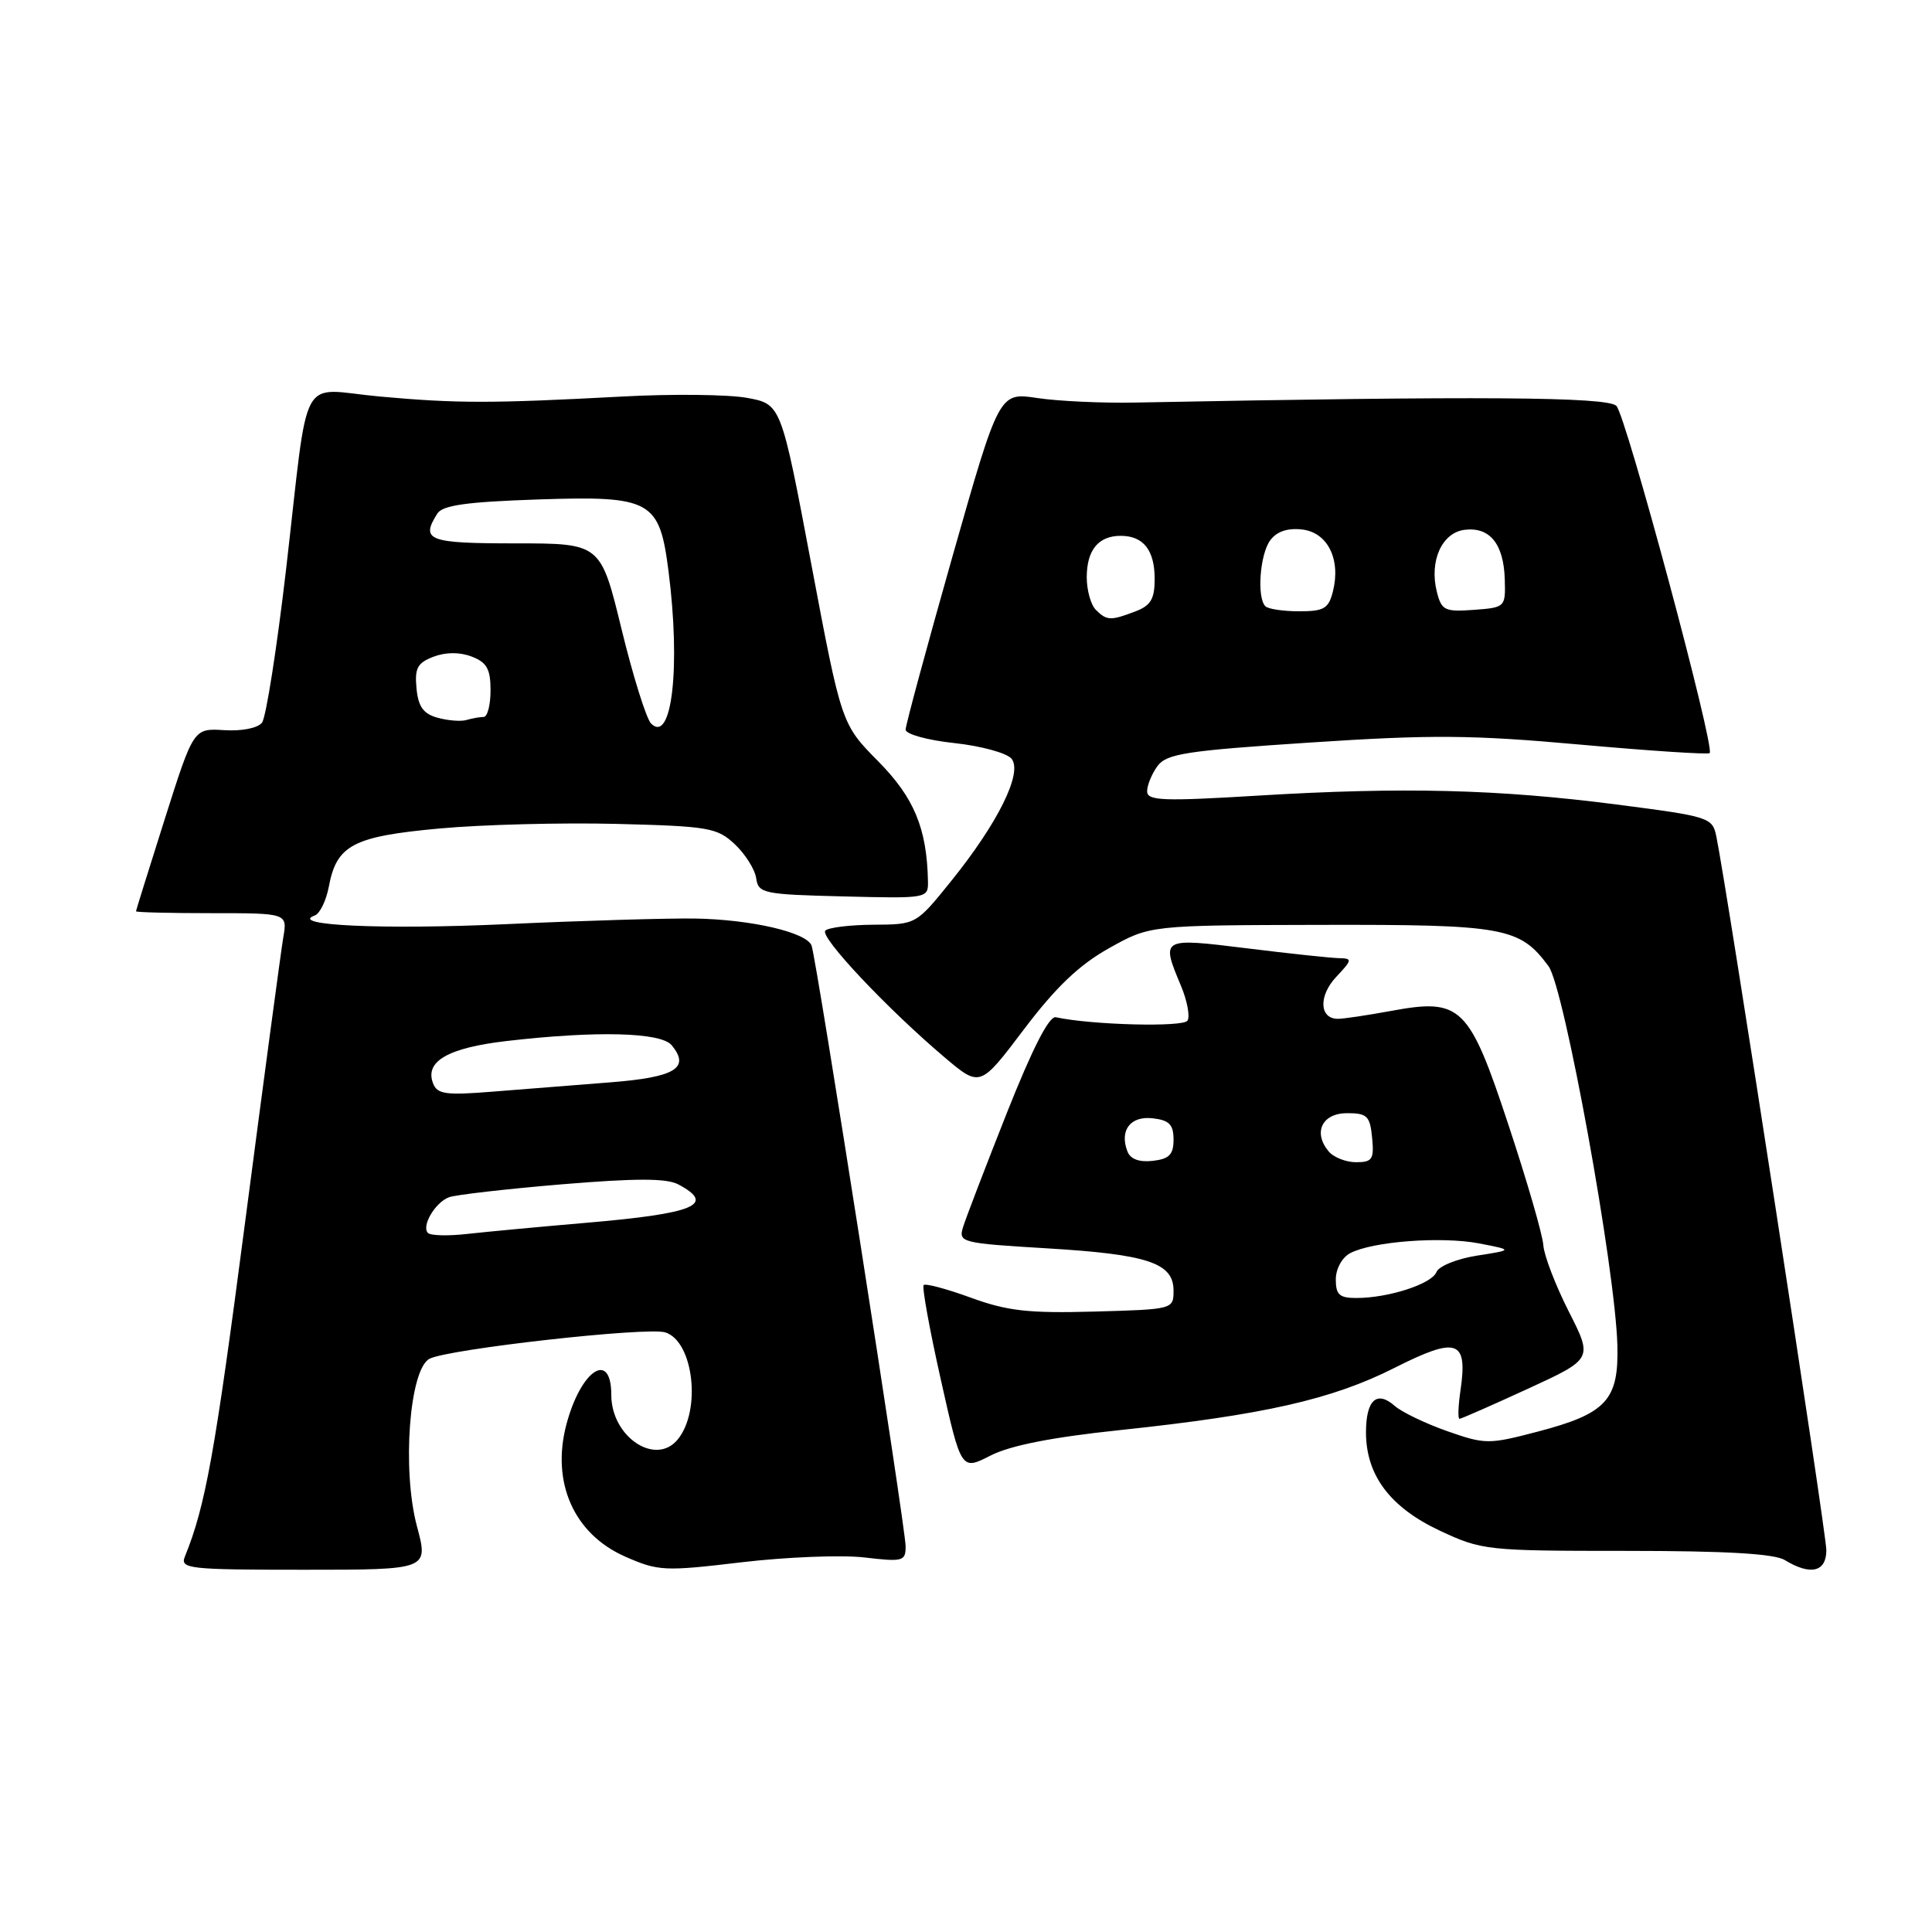 <?xml version="1.0" encoding="UTF-8" standalone="no"?>
<!DOCTYPE svg PUBLIC "-//W3C//DTD SVG 1.1//EN" "http://www.w3.org/Graphics/SVG/1.1/DTD/svg11.dtd" >
<svg xmlns="http://www.w3.org/2000/svg" xmlns:xlink="http://www.w3.org/1999/xlink" version="1.1" viewBox="0 0 256 256">
 <g >
 <path fill="currentColor"
d=" M 55.25 202.25 C 53.25 194.77 54.24 181.48 56.90 180.05 C 59.32 178.76 85.78 175.79 88.16 176.55 C 91.90 177.74 92.96 186.92 89.79 190.75 C 86.85 194.31 81.00 190.37 81.00 184.84 C 81.00 178.87 76.99 181.49 75.06 188.71 C 73.01 196.41 76.03 203.24 82.80 206.24 C 87.23 208.19 88.00 208.23 98.26 207.01 C 104.19 206.31 111.51 206.02 114.53 206.37 C 119.64 206.97 120.00 206.88 120.00 204.90 C 120.00 202.48 108.20 127.12 107.54 125.30 C 106.90 123.54 99.52 121.83 92.05 121.71 C 88.45 121.66 77.16 121.99 66.96 122.46 C 50.70 123.20 38.10 122.62 41.72 121.30 C 42.39 121.05 43.22 119.34 43.57 117.49 C 44.60 111.97 46.78 110.83 58.23 109.78 C 63.88 109.26 74.43 108.99 81.67 109.17 C 93.92 109.48 95.02 109.67 97.37 111.87 C 98.76 113.18 100.03 115.21 100.20 116.37 C 100.48 118.38 101.14 118.52 111.75 118.78 C 122.89 119.06 123.00 119.04 122.96 116.78 C 122.82 109.78 121.14 105.71 116.37 100.88 C 111.50 95.95 111.50 95.95 107.50 74.75 C 103.50 53.55 103.50 53.55 99.00 52.72 C 96.53 52.27 89.10 52.18 82.50 52.54 C 65.10 53.47 60.56 53.47 50.31 52.54 C 39.41 51.55 41.02 48.58 37.90 75.50 C 36.68 85.95 35.25 95.06 34.72 95.75 C 34.16 96.48 32.05 96.90 29.70 96.75 C 25.65 96.50 25.65 96.50 21.84 108.50 C 19.75 115.10 18.03 120.61 18.02 120.75 C 18.01 120.89 22.52 121.00 28.05 121.00 C 38.09 121.00 38.09 121.00 37.53 124.25 C 37.23 126.04 34.95 143.03 32.47 162.00 C 28.47 192.66 27.22 199.56 24.50 206.25 C 23.84 207.87 24.97 208.00 40.29 208.00 C 56.79 208.00 56.79 208.00 55.25 202.25 Z  M 242.00 205.40 C 242.00 203.13 228.86 117.85 227.43 110.87 C 226.91 108.31 226.57 108.20 214.20 106.60 C 198.55 104.58 185.90 104.26 166.75 105.42 C 154.06 106.19 152.00 106.11 152.00 104.85 C 152.00 104.04 152.62 102.54 153.37 101.51 C 154.57 99.87 157.18 99.47 173.62 98.39 C 189.67 97.33 195.03 97.37 209.33 98.66 C 218.59 99.49 226.33 100.00 226.54 99.79 C 227.28 99.06 215.45 55.05 214.18 53.78 C 212.97 52.58 196.04 52.46 150.50 53.34 C 146.10 53.43 140.23 53.16 137.44 52.74 C 132.39 51.98 132.39 51.98 126.19 73.79 C 122.79 85.78 120.00 96.09 120.00 96.68 C 120.00 97.28 122.90 98.08 126.44 98.46 C 129.98 98.84 133.39 99.77 134.03 100.53 C 135.55 102.37 132.24 109.06 125.99 116.80 C 121.39 122.50 121.39 122.50 115.75 122.53 C 112.64 122.55 109.77 122.90 109.36 123.31 C 108.56 124.11 117.55 133.66 125.18 140.12 C 129.87 144.08 129.87 144.08 135.68 136.39 C 139.90 130.81 143.00 127.85 146.94 125.65 C 152.37 122.60 152.37 122.60 174.94 122.55 C 199.34 122.50 201.37 122.86 205.19 128.03 C 207.27 130.84 214.04 168.11 214.31 178.24 C 214.51 185.53 212.86 187.31 203.75 189.70 C 197.25 191.40 196.80 191.40 191.75 189.63 C 188.86 188.61 185.74 187.11 184.81 186.29 C 182.43 184.19 181.00 185.51 181.00 189.81 C 181.01 195.49 184.20 199.73 190.78 202.82 C 196.36 205.43 196.98 205.50 215.50 205.50 C 228.69 205.50 235.11 205.87 236.50 206.72 C 239.91 208.80 242.00 208.30 242.00 205.40 Z  M 148.36 189.50 C 167.46 187.48 176.49 185.44 184.80 181.24 C 193.10 177.05 194.50 177.54 193.52 184.25 C 193.22 186.31 193.16 188.00 193.39 188.00 C 193.62 188.00 197.68 186.21 202.43 184.03 C 211.06 180.06 211.06 180.06 207.87 173.78 C 206.12 170.33 204.60 166.38 204.50 165.00 C 204.41 163.62 202.34 156.49 199.91 149.15 C 194.65 133.23 193.62 132.23 184.28 133.96 C 181.17 134.53 178.03 135.00 177.28 135.00 C 174.82 135.00 174.69 131.96 177.05 129.45 C 179.20 127.16 179.22 127.00 177.42 126.96 C 176.37 126.94 170.89 126.36 165.25 125.66 C 153.81 124.25 153.82 124.25 156.49 130.64 C 157.31 132.60 157.70 134.68 157.35 135.24 C 156.80 136.13 144.66 135.82 139.90 134.79 C 139.01 134.60 136.80 138.93 133.40 147.50 C 130.57 154.65 127.96 161.45 127.61 162.60 C 126.98 164.63 127.37 164.73 138.71 165.41 C 152.09 166.21 155.50 167.34 155.50 171.01 C 155.50 173.49 155.44 173.50 145.00 173.79 C 136.30 174.03 133.50 173.72 128.67 171.96 C 125.46 170.79 122.64 170.03 122.39 170.28 C 122.15 170.52 123.17 176.15 124.66 182.79 C 127.36 194.86 127.36 194.86 131.25 192.87 C 133.88 191.53 139.41 190.44 148.36 189.50 Z  M 56.71 163.38 C 55.81 162.48 57.64 159.35 59.49 158.64 C 60.34 158.32 67.06 157.55 74.42 156.93 C 84.31 156.11 88.34 156.11 89.90 156.95 C 94.91 159.63 92.06 160.80 77.54 162.04 C 71.47 162.56 64.44 163.22 61.93 163.50 C 59.41 163.79 57.07 163.73 56.71 163.38 Z  M 57.38 143.54 C 56.26 140.63 59.38 138.84 67.14 137.94 C 79.02 136.56 87.57 136.78 88.99 138.49 C 91.51 141.52 89.46 142.75 80.82 143.42 C 76.25 143.78 69.24 144.33 65.26 144.65 C 59.05 145.15 57.93 144.99 57.38 143.54 Z  M 86.27 95.87 C 85.65 95.25 83.88 89.62 82.36 83.37 C 79.59 72.00 79.59 72.00 68.29 72.00 C 56.72 72.00 55.70 71.61 57.95 68.05 C 58.65 66.94 61.86 66.50 71.32 66.18 C 86.29 65.68 87.38 66.28 88.58 75.67 C 90.21 88.36 89.03 98.63 86.27 95.87 Z  M 58.00 95.11 C 56.10 94.59 55.42 93.65 55.19 91.21 C 54.93 88.54 55.31 87.83 57.44 87.02 C 59.07 86.40 60.91 86.39 62.50 87.00 C 64.51 87.77 65.00 88.64 65.00 91.48 C 65.00 93.41 64.59 95.00 64.08 95.00 C 63.58 95.00 62.56 95.18 61.83 95.40 C 61.10 95.62 59.38 95.49 58.00 95.11 Z  M 145.20 80.80 C 144.54 80.14 144.00 78.20 144.00 76.50 C 144.00 72.89 145.54 71.00 148.50 71.00 C 151.51 71.00 153.00 72.90 153.00 76.72 C 153.00 79.37 152.48 80.25 150.43 81.02 C 147.15 82.27 146.65 82.25 145.20 80.80 Z  M 167.67 80.33 C 166.52 79.19 166.94 73.47 168.30 71.61 C 169.16 70.43 170.59 69.94 172.53 70.16 C 175.92 70.55 177.69 74.10 176.62 78.36 C 176.05 80.64 175.44 81.00 172.15 81.00 C 170.05 81.00 168.03 80.70 167.67 80.33 Z  M 190.39 78.42 C 189.36 74.33 191.07 70.55 194.10 70.20 C 197.42 69.81 199.25 72.08 199.39 76.77 C 199.50 80.46 199.45 80.50 195.28 80.81 C 191.43 81.09 191.01 80.88 190.39 78.42 Z  M 177.00 169.54 C 177.00 168.14 177.82 166.63 178.89 166.06 C 181.81 164.50 190.99 163.80 196.00 164.76 C 200.50 165.63 200.50 165.63 195.69 166.38 C 193.05 166.80 190.64 167.77 190.34 168.55 C 189.74 170.12 183.99 171.99 179.75 171.99 C 177.49 172.00 177.00 171.56 177.00 169.54 Z  M 149.39 152.57 C 148.31 149.77 149.79 147.84 152.74 148.18 C 154.93 148.43 155.50 149.01 155.50 151.00 C 155.50 152.99 154.93 153.57 152.74 153.82 C 150.95 154.02 149.78 153.59 149.39 152.57 Z  M 176.04 152.55 C 173.95 150.03 175.20 147.50 178.51 147.50 C 181.15 147.50 181.54 147.88 181.81 150.75 C 182.09 153.61 181.84 154.00 179.69 154.00 C 178.34 154.00 176.70 153.35 176.04 152.55 Z "/>
</g>
</svg>